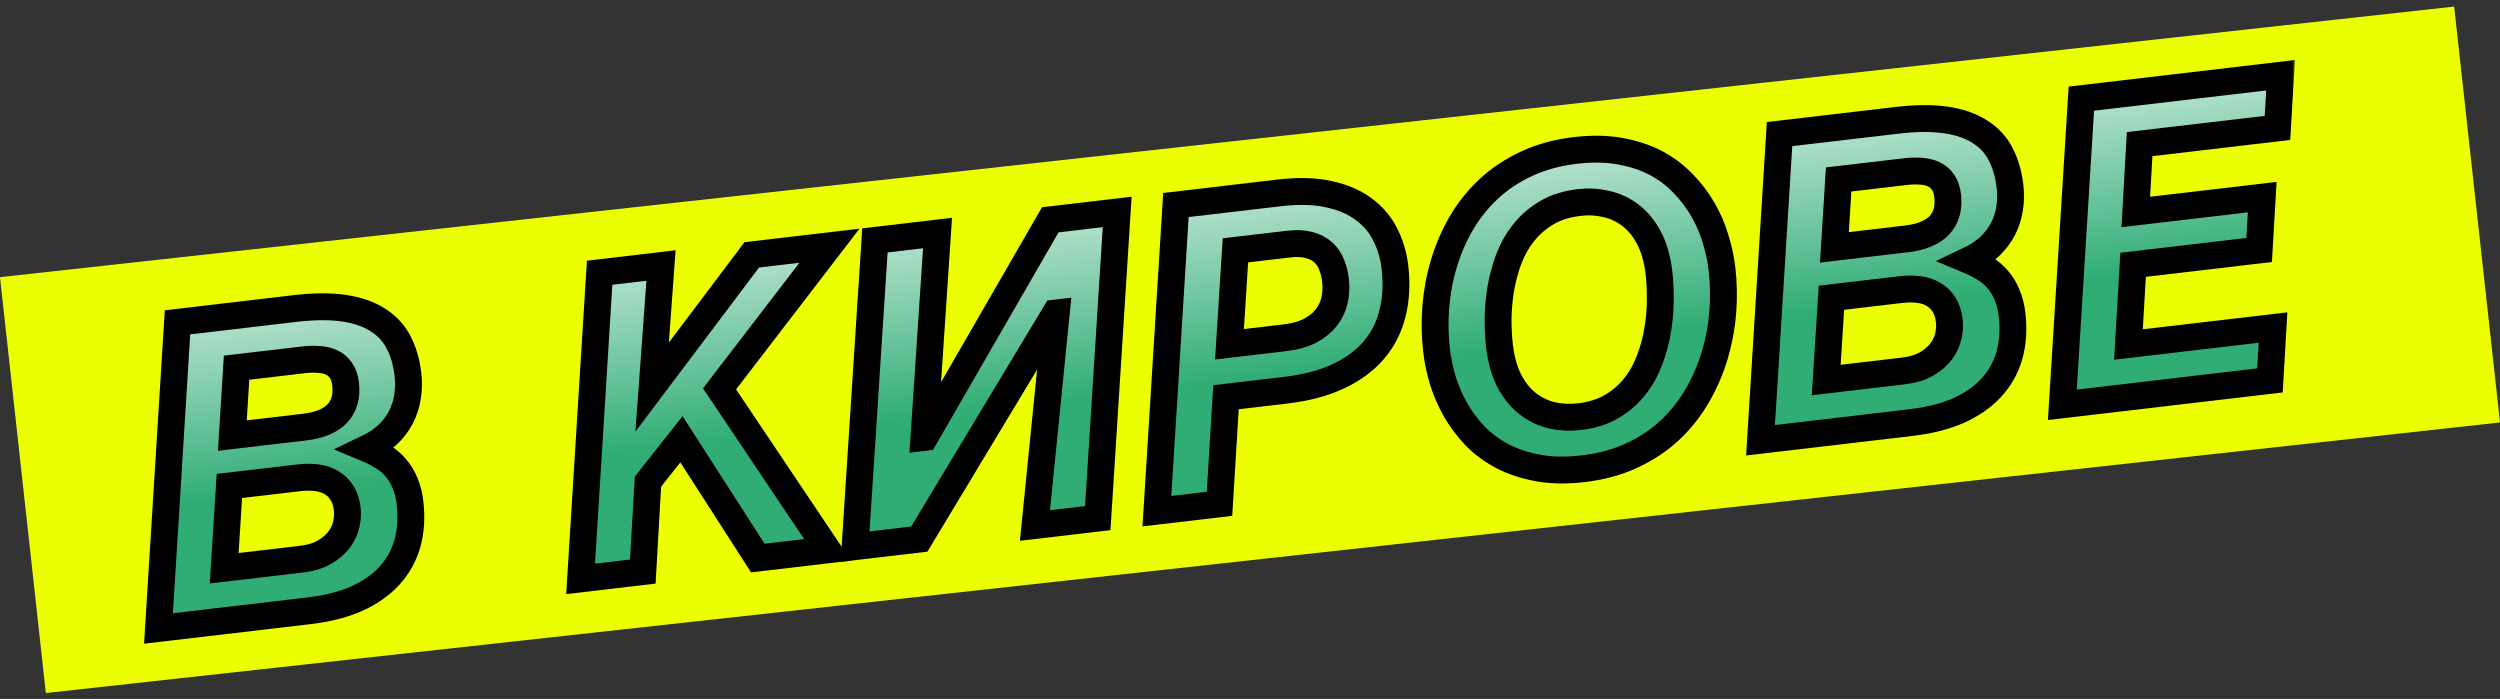 <svg width="372" height="104" viewBox="0 0 372 104" fill="none" xmlns="http://www.w3.org/2000/svg">
<rect x="0" y="0" width="372" height="104" fill="#333333" stroke="none"/>
<rect y="41.242" width="367.39" height="62.256" transform="rotate(-6.292 0 41.242)" fill="#EBFF00"/>
<mask id="path-2-outside-1" maskUnits="userSpaceOnUse" x="20.581" y="8.195" width="321" height="88" fill="black">
<rect fill="white" x="20.581" y="8.195" width="321" height="88"/>
<path d="M26.412 47.962L43.86 45.912C46.692 45.579 49.12 45.56 51.144 45.856C53.168 46.151 54.857 46.732 56.21 47.599C57.56 48.445 58.593 49.554 59.308 50.926C60.023 52.298 60.487 53.895 60.701 55.715C60.836 56.868 60.814 57.989 60.634 59.076C60.472 60.141 60.14 61.154 59.638 62.116C59.153 63.055 58.486 63.923 57.637 64.72C56.805 65.494 55.787 66.168 54.582 66.74C55.466 67.108 56.274 67.525 57.006 67.993C57.735 68.441 58.374 68.991 58.923 69.644C59.469 70.278 59.914 71.015 60.259 71.856C60.624 72.695 60.871 73.661 61 74.753C61.263 76.999 61.135 79.044 60.613 80.89C60.089 82.715 59.191 84.318 57.917 85.698C56.644 87.078 55.013 88.213 53.026 89.103C51.036 89.972 48.696 90.565 46.005 90.881L23.581 93.516L26.412 47.962ZM33.357 84.553L44.797 83.21C46.212 83.043 47.381 82.691 48.302 82.152C49.223 81.613 49.949 80.984 50.48 80.265C51.011 79.547 51.363 78.787 51.535 77.988C51.708 77.188 51.753 76.434 51.67 75.726C51.558 74.776 51.301 73.986 50.899 73.356C50.494 72.706 49.973 72.193 49.334 71.817C48.715 71.439 47.989 71.196 47.156 71.088C46.323 70.981 45.421 70.985 44.45 71.099L34.133 72.311L33.357 84.553ZM34.575 64.814L45.317 63.552C47.522 63.293 49.145 62.62 50.187 61.534C51.226 60.428 51.637 58.954 51.421 57.113C51.324 56.284 51.091 55.614 50.723 55.103C50.376 54.59 49.92 54.203 49.356 53.941C48.812 53.677 48.179 53.526 47.457 53.487C46.733 53.429 45.966 53.447 45.156 53.542L35.203 54.712L34.575 64.814Z"/>
<path d="M89.225 40.582L98.358 39.509L97.038 57.599L111.861 37.922L123.423 36.564L107.068 57.866L123.14 81.819L112.763 83.038L101.396 65.362L96.415 71.669L95.649 85.049L86.394 86.136L89.225 40.582Z"/>
<path d="M130.189 35.769L139.505 34.675L137.48 65.091L137.601 65.077L156.285 32.703L166.238 31.534L163.347 77.095L154.001 78.193L157.176 46.565L157.054 46.579L136.795 80.215L127.237 81.338L130.189 35.769Z"/>
<path d="M174.977 30.507L190.332 28.703C193.224 28.363 195.704 28.431 197.769 28.906C199.853 29.359 201.582 30.109 202.956 31.158C204.348 32.184 205.409 33.443 206.138 34.937C206.885 36.408 207.358 37.993 207.558 39.692C207.855 42.221 207.737 44.532 207.203 46.625C206.69 48.715 205.757 50.548 204.404 52.122C203.051 53.696 201.285 54.99 199.107 56.005C196.95 57.017 194.374 57.699 191.38 58.051L182.428 59.103L181.462 74.967L172.146 76.061L174.977 30.507ZM182.949 51.228L191.233 50.255C192.71 50.081 193.95 49.73 194.955 49.202C195.959 48.674 196.755 48.027 197.342 47.26C197.949 46.492 198.36 45.633 198.577 44.685C198.792 43.716 198.838 42.716 198.717 41.684C198.619 40.855 198.427 40.088 198.139 39.384C197.869 38.657 197.459 38.048 196.909 37.559C196.357 37.05 195.648 36.682 194.78 36.456C193.933 36.227 192.892 36.185 191.658 36.33L183.83 37.25L182.949 51.228Z"/>
<path d="M213.76 52.161C213.511 50.037 213.472 47.877 213.645 45.683C213.816 43.469 214.218 41.309 214.853 39.204C215.488 37.099 216.35 35.101 217.44 33.209C218.551 31.315 219.91 29.617 221.518 28.116C223.126 26.614 224.999 25.369 227.139 24.379C229.276 23.369 231.69 22.706 234.381 22.39C236.849 22.1 239.078 22.135 241.069 22.496C243.08 22.855 244.862 23.445 246.415 24.268C247.967 25.09 249.318 26.111 250.466 27.329C251.632 28.526 252.615 29.825 253.416 31.228C254.214 32.611 254.835 34.056 255.278 35.562C255.742 37.066 256.059 38.537 256.227 39.973C256.477 42.097 256.516 44.266 256.346 46.481C256.173 48.675 255.769 50.825 255.135 52.929C254.5 55.034 253.628 57.034 252.517 58.928C251.427 60.82 250.078 62.517 248.47 64.018C246.862 65.52 244.988 66.765 242.849 67.755C240.711 68.765 238.297 69.428 235.607 69.744C233.119 70.036 230.879 70.002 228.888 69.641C226.898 69.28 225.116 68.69 223.543 67.87C221.99 67.047 220.631 66.038 219.465 64.842C218.317 63.623 217.342 62.312 216.542 60.909C215.761 59.504 215.14 58.059 214.679 56.575C214.235 55.069 213.929 53.597 213.76 52.161ZM223.126 51.491C223.366 53.534 223.857 55.271 224.599 56.702C225.339 58.112 226.251 59.235 227.333 60.072C228.416 60.909 229.612 61.486 230.921 61.804C232.248 62.099 233.609 62.165 235.005 62.001C236.906 61.777 238.537 61.258 239.897 60.442C241.258 59.626 242.401 58.62 243.327 57.424C244.253 56.228 244.979 54.902 245.505 53.446C246.051 51.987 246.441 50.505 246.675 49.001C246.928 47.495 247.053 46.024 247.049 44.589C247.062 43.131 247 41.816 246.862 40.643C246.619 38.579 246.128 36.842 245.388 35.432C244.648 34.022 243.737 32.898 242.654 32.062C241.572 31.225 240.367 30.659 239.04 30.364C237.731 30.046 236.379 29.969 234.983 30.133C233.081 30.356 231.45 30.876 230.09 31.692C228.73 32.508 227.587 33.514 226.661 34.71C225.733 35.885 224.996 37.213 224.452 38.692C223.926 40.148 223.536 41.63 223.283 43.136C223.049 44.64 222.926 46.121 222.912 47.579C222.917 49.014 222.988 50.318 223.126 51.491Z"/>
<path d="M264.796 19.955L282.244 17.905C285.076 17.572 287.504 17.553 289.529 17.849C291.553 18.144 293.241 18.725 294.594 19.592C295.944 20.438 296.977 21.547 297.692 22.919C298.407 24.291 298.871 25.888 299.085 27.708C299.221 28.861 299.199 29.982 299.019 31.069C298.857 32.134 298.525 33.148 298.022 34.109C297.538 35.048 296.871 35.916 296.021 36.713C295.189 37.487 294.171 38.161 292.967 38.733C293.851 39.101 294.659 39.519 295.39 39.986C296.12 40.434 296.759 40.984 297.307 41.638C297.853 42.271 298.299 43.008 298.644 43.849C299.009 44.688 299.256 45.654 299.384 46.746C299.648 48.992 299.519 51.037 298.997 52.883C298.473 54.708 297.575 56.311 296.301 57.691C295.028 59.071 293.398 60.206 291.41 61.096C289.42 61.965 287.08 62.558 284.39 62.874L261.965 65.509L264.796 19.955ZM271.741 56.547L283.181 55.203C284.597 55.036 285.765 54.684 286.687 54.145C287.608 53.606 288.334 52.977 288.864 52.258C289.395 51.54 289.747 50.781 289.92 49.981C290.092 49.181 290.137 48.428 290.054 47.719C289.942 46.769 289.685 45.978 289.283 45.349C288.879 44.699 288.357 44.186 287.718 43.81C287.099 43.432 286.374 43.189 285.541 43.082C284.708 42.974 283.806 42.978 282.835 43.092L272.518 44.304L271.741 56.547ZM272.96 36.807L283.702 35.545C285.907 35.286 287.53 34.614 288.571 33.527C289.61 32.421 290.022 30.947 289.805 29.106C289.708 28.277 289.475 27.607 289.108 27.096C288.76 26.583 288.305 26.196 287.741 25.934C287.197 25.67 286.564 25.519 285.841 25.48C285.117 25.422 284.35 25.44 283.541 25.535L273.588 26.705L272.96 36.807Z"/>
<path d="M309.706 14.678L339.352 11.195L338.889 19.033L318.376 21.443L317.808 31.538L336.622 29.328L336.162 37.196L317.409 39.399L316.711 51.263L338.225 48.736L337.765 56.603L306.875 60.233L309.706 14.678Z"/>
</mask>
<path d="M26.412 47.962L43.86 45.912C46.692 45.579 49.12 45.56 51.144 45.856C53.168 46.151 54.857 46.732 56.21 47.599C57.56 48.445 58.593 49.554 59.308 50.926C60.023 52.298 60.487 53.895 60.701 55.715C60.836 56.868 60.814 57.989 60.634 59.076C60.472 60.141 60.14 61.154 59.638 62.116C59.153 63.055 58.486 63.923 57.637 64.72C56.805 65.494 55.787 66.168 54.582 66.74C55.466 67.108 56.274 67.525 57.006 67.993C57.735 68.441 58.374 68.991 58.923 69.644C59.469 70.278 59.914 71.015 60.259 71.856C60.624 72.695 60.871 73.661 61 74.753C61.263 76.999 61.135 79.044 60.613 80.89C60.089 82.715 59.191 84.318 57.917 85.698C56.644 87.078 55.013 88.213 53.026 89.103C51.036 89.972 48.696 90.565 46.005 90.881L23.581 93.516L26.412 47.962ZM33.357 84.553L44.797 83.21C46.212 83.043 47.381 82.691 48.302 82.152C49.223 81.613 49.949 80.984 50.48 80.265C51.011 79.547 51.363 78.787 51.535 77.988C51.708 77.188 51.753 76.434 51.67 75.726C51.558 74.776 51.301 73.986 50.899 73.356C50.494 72.706 49.973 72.193 49.334 71.817C48.715 71.439 47.989 71.196 47.156 71.088C46.323 70.981 45.421 70.985 44.45 71.099L34.133 72.311L33.357 84.553ZM34.575 64.814L45.317 63.552C47.522 63.293 49.145 62.62 50.187 61.534C51.226 60.428 51.637 58.954 51.421 57.113C51.324 56.284 51.091 55.614 50.723 55.103C50.376 54.59 49.92 54.203 49.356 53.941C48.812 53.677 48.179 53.526 47.457 53.487C46.733 53.429 45.966 53.447 45.156 53.542L35.203 54.712L34.575 64.814Z" fill="#2FAD74"/>
<path d="M26.412 47.962L43.86 45.912C46.692 45.579 49.12 45.56 51.144 45.856C53.168 46.151 54.857 46.732 56.21 47.599C57.56 48.445 58.593 49.554 59.308 50.926C60.023 52.298 60.487 53.895 60.701 55.715C60.836 56.868 60.814 57.989 60.634 59.076C60.472 60.141 60.14 61.154 59.638 62.116C59.153 63.055 58.486 63.923 57.637 64.72C56.805 65.494 55.787 66.168 54.582 66.74C55.466 67.108 56.274 67.525 57.006 67.993C57.735 68.441 58.374 68.991 58.923 69.644C59.469 70.278 59.914 71.015 60.259 71.856C60.624 72.695 60.871 73.661 61 74.753C61.263 76.999 61.135 79.044 60.613 80.89C60.089 82.715 59.191 84.318 57.917 85.698C56.644 87.078 55.013 88.213 53.026 89.103C51.036 89.972 48.696 90.565 46.005 90.881L23.581 93.516L26.412 47.962ZM33.357 84.553L44.797 83.21C46.212 83.043 47.381 82.691 48.302 82.152C49.223 81.613 49.949 80.984 50.48 80.265C51.011 79.547 51.363 78.787 51.535 77.988C51.708 77.188 51.753 76.434 51.67 75.726C51.558 74.776 51.301 73.986 50.899 73.356C50.494 72.706 49.973 72.193 49.334 71.817C48.715 71.439 47.989 71.196 47.156 71.088C46.323 70.981 45.421 70.985 44.45 71.099L34.133 72.311L33.357 84.553ZM34.575 64.814L45.317 63.552C47.522 63.293 49.145 62.62 50.187 61.534C51.226 60.428 51.637 58.954 51.421 57.113C51.324 56.284 51.091 55.614 50.723 55.103C50.376 54.59 49.92 54.203 49.356 53.941C48.812 53.677 48.179 53.526 47.457 53.487C46.733 53.429 45.966 53.447 45.156 53.542L35.203 54.712L34.575 64.814Z" fill="url(#paint0_linear)"/>
<path d="M89.225 40.582L98.358 39.509L97.038 57.599L111.861 37.922L123.423 36.564L107.068 57.866L123.14 81.819L112.763 83.038L101.396 65.362L96.415 71.669L95.649 85.049L86.394 86.136L89.225 40.582Z" fill="#2FAD74"/>
<path d="M89.225 40.582L98.358 39.509L97.038 57.599L111.861 37.922L123.423 36.564L107.068 57.866L123.14 81.819L112.763 83.038L101.396 65.362L96.415 71.669L95.649 85.049L86.394 86.136L89.225 40.582Z" fill="url(#paint1_linear)"/>
<path d="M130.189 35.769L139.505 34.675L137.48 65.091L137.601 65.077L156.285 32.703L166.238 31.534L163.347 77.095L154.001 78.193L157.176 46.565L157.054 46.579L136.795 80.215L127.237 81.338L130.189 35.769Z" fill="#2FAD74"/>
<path d="M130.189 35.769L139.505 34.675L137.48 65.091L137.601 65.077L156.285 32.703L166.238 31.534L163.347 77.095L154.001 78.193L157.176 46.565L157.054 46.579L136.795 80.215L127.237 81.338L130.189 35.769Z" fill="url(#paint2_linear)"/>
<path d="M174.977 30.507L190.332 28.703C193.224 28.363 195.704 28.431 197.769 28.906C199.853 29.359 201.582 30.109 202.956 31.158C204.348 32.184 205.409 33.443 206.138 34.937C206.885 36.408 207.358 37.993 207.558 39.692C207.855 42.221 207.737 44.532 207.203 46.625C206.69 48.715 205.757 50.548 204.404 52.122C203.051 53.696 201.285 54.99 199.107 56.005C196.95 57.017 194.374 57.699 191.38 58.051L182.428 59.103L181.462 74.967L172.146 76.061L174.977 30.507ZM182.949 51.228L191.233 50.255C192.71 50.081 193.95 49.73 194.955 49.202C195.959 48.674 196.755 48.027 197.342 47.26C197.949 46.492 198.36 45.633 198.577 44.685C198.792 43.716 198.838 42.716 198.717 41.684C198.619 40.855 198.427 40.088 198.139 39.384C197.869 38.657 197.459 38.048 196.909 37.559C196.357 37.05 195.648 36.682 194.78 36.456C193.933 36.227 192.892 36.185 191.658 36.33L183.83 37.25L182.949 51.228Z" fill="#2FAD74"/>
<path d="M174.977 30.507L190.332 28.703C193.224 28.363 195.704 28.431 197.769 28.906C199.853 29.359 201.582 30.109 202.956 31.158C204.348 32.184 205.409 33.443 206.138 34.937C206.885 36.408 207.358 37.993 207.558 39.692C207.855 42.221 207.737 44.532 207.203 46.625C206.69 48.715 205.757 50.548 204.404 52.122C203.051 53.696 201.285 54.99 199.107 56.005C196.95 57.017 194.374 57.699 191.38 58.051L182.428 59.103L181.462 74.967L172.146 76.061L174.977 30.507ZM182.949 51.228L191.233 50.255C192.71 50.081 193.95 49.73 194.955 49.202C195.959 48.674 196.755 48.027 197.342 47.26C197.949 46.492 198.36 45.633 198.577 44.685C198.792 43.716 198.838 42.716 198.717 41.684C198.619 40.855 198.427 40.088 198.139 39.384C197.869 38.657 197.459 38.048 196.909 37.559C196.357 37.05 195.648 36.682 194.78 36.456C193.933 36.227 192.892 36.185 191.658 36.33L183.83 37.25L182.949 51.228Z" fill="url(#paint3_linear)"/>
<path d="M213.76 52.161C213.511 50.037 213.472 47.877 213.645 45.683C213.816 43.469 214.218 41.309 214.853 39.204C215.488 37.099 216.35 35.101 217.44 33.209C218.551 31.315 219.91 29.617 221.518 28.116C223.126 26.614 224.999 25.369 227.139 24.379C229.276 23.369 231.69 22.706 234.381 22.39C236.849 22.1 239.078 22.135 241.069 22.496C243.08 22.855 244.862 23.445 246.415 24.268C247.967 25.09 249.318 26.111 250.466 27.329C251.632 28.526 252.615 29.825 253.416 31.228C254.214 32.611 254.835 34.056 255.278 35.562C255.742 37.066 256.059 38.537 256.227 39.973C256.477 42.097 256.516 44.266 256.346 46.481C256.173 48.675 255.769 50.825 255.135 52.929C254.5 55.034 253.628 57.034 252.517 58.928C251.427 60.82 250.078 62.517 248.47 64.018C246.862 65.52 244.988 66.765 242.849 67.755C240.711 68.765 238.297 69.428 235.607 69.744C233.119 70.036 230.879 70.002 228.888 69.641C226.898 69.28 225.116 68.69 223.543 67.87C221.99 67.047 220.631 66.038 219.465 64.842C218.317 63.623 217.342 62.312 216.542 60.909C215.761 59.504 215.14 58.059 214.679 56.575C214.235 55.069 213.929 53.597 213.76 52.161ZM223.126 51.491C223.366 53.534 223.857 55.271 224.599 56.702C225.339 58.112 226.251 59.235 227.333 60.072C228.416 60.909 229.612 61.486 230.921 61.804C232.248 62.099 233.609 62.165 235.005 62.001C236.906 61.777 238.537 61.258 239.897 60.442C241.258 59.626 242.401 58.62 243.327 57.424C244.253 56.228 244.979 54.902 245.505 53.446C246.051 51.987 246.441 50.505 246.675 49.001C246.928 47.495 247.053 46.024 247.049 44.589C247.062 43.131 247 41.816 246.862 40.643C246.619 38.579 246.128 36.842 245.388 35.432C244.648 34.022 243.737 32.898 242.654 32.062C241.572 31.225 240.367 30.659 239.04 30.364C237.731 30.046 236.379 29.969 234.983 30.133C233.081 30.356 231.45 30.876 230.09 31.692C228.73 32.508 227.587 33.514 226.661 34.71C225.733 35.885 224.996 37.213 224.452 38.692C223.926 40.148 223.536 41.63 223.283 43.136C223.049 44.64 222.926 46.121 222.912 47.579C222.917 49.014 222.988 50.318 223.126 51.491Z" fill="#2FAD74"/>
<path d="M213.76 52.161C213.511 50.037 213.472 47.877 213.645 45.683C213.816 43.469 214.218 41.309 214.853 39.204C215.488 37.099 216.35 35.101 217.44 33.209C218.551 31.315 219.91 29.617 221.518 28.116C223.126 26.614 224.999 25.369 227.139 24.379C229.276 23.369 231.69 22.706 234.381 22.39C236.849 22.1 239.078 22.135 241.069 22.496C243.08 22.855 244.862 23.445 246.415 24.268C247.967 25.09 249.318 26.111 250.466 27.329C251.632 28.526 252.615 29.825 253.416 31.228C254.214 32.611 254.835 34.056 255.278 35.562C255.742 37.066 256.059 38.537 256.227 39.973C256.477 42.097 256.516 44.266 256.346 46.481C256.173 48.675 255.769 50.825 255.135 52.929C254.5 55.034 253.628 57.034 252.517 58.928C251.427 60.82 250.078 62.517 248.47 64.018C246.862 65.52 244.988 66.765 242.849 67.755C240.711 68.765 238.297 69.428 235.607 69.744C233.119 70.036 230.879 70.002 228.888 69.641C226.898 69.28 225.116 68.69 223.543 67.87C221.99 67.047 220.631 66.038 219.465 64.842C218.317 63.623 217.342 62.312 216.542 60.909C215.761 59.504 215.14 58.059 214.679 56.575C214.235 55.069 213.929 53.597 213.76 52.161ZM223.126 51.491C223.366 53.534 223.857 55.271 224.599 56.702C225.339 58.112 226.251 59.235 227.333 60.072C228.416 60.909 229.612 61.486 230.921 61.804C232.248 62.099 233.609 62.165 235.005 62.001C236.906 61.777 238.537 61.258 239.897 60.442C241.258 59.626 242.401 58.62 243.327 57.424C244.253 56.228 244.979 54.902 245.505 53.446C246.051 51.987 246.441 50.505 246.675 49.001C246.928 47.495 247.053 46.024 247.049 44.589C247.062 43.131 247 41.816 246.862 40.643C246.619 38.579 246.128 36.842 245.388 35.432C244.648 34.022 243.737 32.898 242.654 32.062C241.572 31.225 240.367 30.659 239.04 30.364C237.731 30.046 236.379 29.969 234.983 30.133C233.081 30.356 231.45 30.876 230.09 31.692C228.73 32.508 227.587 33.514 226.661 34.71C225.733 35.885 224.996 37.213 224.452 38.692C223.926 40.148 223.536 41.63 223.283 43.136C223.049 44.64 222.926 46.121 222.912 47.579C222.917 49.014 222.988 50.318 223.126 51.491Z" fill="url(#paint4_linear)"/>
<path d="M264.796 19.955L282.244 17.905C285.076 17.572 287.504 17.553 289.529 17.849C291.553 18.144 293.241 18.725 294.594 19.592C295.944 20.438 296.977 21.547 297.692 22.919C298.407 24.291 298.871 25.888 299.085 27.708C299.221 28.861 299.199 29.982 299.019 31.069C298.857 32.134 298.525 33.148 298.022 34.109C297.538 35.048 296.871 35.916 296.021 36.713C295.189 37.487 294.171 38.161 292.967 38.733C293.851 39.101 294.659 39.519 295.39 39.986C296.12 40.434 296.759 40.984 297.307 41.638C297.853 42.271 298.299 43.008 298.644 43.849C299.009 44.688 299.256 45.654 299.384 46.746C299.648 48.992 299.519 51.037 298.997 52.883C298.473 54.708 297.575 56.311 296.301 57.691C295.028 59.071 293.398 60.206 291.41 61.096C289.42 61.965 287.08 62.558 284.39 62.874L261.965 65.509L264.796 19.955ZM271.741 56.547L283.181 55.203C284.597 55.036 285.765 54.684 286.687 54.145C287.608 53.606 288.334 52.977 288.864 52.258C289.395 51.54 289.747 50.781 289.92 49.981C290.092 49.181 290.137 48.428 290.054 47.719C289.942 46.769 289.685 45.978 289.283 45.349C288.879 44.699 288.357 44.186 287.718 43.81C287.099 43.432 286.374 43.189 285.541 43.082C284.708 42.974 283.806 42.978 282.835 43.092L272.518 44.304L271.741 56.547ZM272.96 36.807L283.702 35.545C285.907 35.286 287.53 34.614 288.571 33.527C289.61 32.421 290.022 30.947 289.805 29.106C289.708 28.277 289.475 27.607 289.108 27.096C288.76 26.583 288.305 26.196 287.741 25.934C287.197 25.67 286.564 25.519 285.841 25.48C285.117 25.422 284.35 25.44 283.541 25.535L273.588 26.705L272.96 36.807Z" fill="#2FAD74"/>
<path d="M264.796 19.955L282.244 17.905C285.076 17.572 287.504 17.553 289.529 17.849C291.553 18.144 293.241 18.725 294.594 19.592C295.944 20.438 296.977 21.547 297.692 22.919C298.407 24.291 298.871 25.888 299.085 27.708C299.221 28.861 299.199 29.982 299.019 31.069C298.857 32.134 298.525 33.148 298.022 34.109C297.538 35.048 296.871 35.916 296.021 36.713C295.189 37.487 294.171 38.161 292.967 38.733C293.851 39.101 294.659 39.519 295.39 39.986C296.12 40.434 296.759 40.984 297.307 41.638C297.853 42.271 298.299 43.008 298.644 43.849C299.009 44.688 299.256 45.654 299.384 46.746C299.648 48.992 299.519 51.037 298.997 52.883C298.473 54.708 297.575 56.311 296.301 57.691C295.028 59.071 293.398 60.206 291.41 61.096C289.42 61.965 287.08 62.558 284.39 62.874L261.965 65.509L264.796 19.955ZM271.741 56.547L283.181 55.203C284.597 55.036 285.765 54.684 286.687 54.145C287.608 53.606 288.334 52.977 288.864 52.258C289.395 51.54 289.747 50.781 289.92 49.981C290.092 49.181 290.137 48.428 290.054 47.719C289.942 46.769 289.685 45.978 289.283 45.349C288.879 44.699 288.357 44.186 287.718 43.81C287.099 43.432 286.374 43.189 285.541 43.082C284.708 42.974 283.806 42.978 282.835 43.092L272.518 44.304L271.741 56.547ZM272.96 36.807L283.702 35.545C285.907 35.286 287.53 34.614 288.571 33.527C289.61 32.421 290.022 30.947 289.805 29.106C289.708 28.277 289.475 27.607 289.108 27.096C288.76 26.583 288.305 26.196 287.741 25.934C287.197 25.67 286.564 25.519 285.841 25.48C285.117 25.422 284.35 25.44 283.541 25.535L273.588 26.705L272.96 36.807Z" fill="url(#paint5_linear)"/>
<path d="M309.706 14.678L339.352 11.195L338.889 19.033L318.376 21.443L317.808 31.538L336.622 29.328L336.162 37.196L317.409 39.399L316.711 51.263L338.225 48.736L337.765 56.603L306.875 60.233L309.706 14.678Z" fill="#2FAD74"/>
<path d="M309.706 14.678L339.352 11.195L338.889 19.033L318.376 21.443L317.808 31.538L336.622 29.328L336.162 37.196L317.409 39.399L316.711 51.263L338.225 48.736L337.765 56.603L306.875 60.233L309.706 14.678Z" fill="url(#paint6_linear)"/>
<path d="M26.412 47.962L43.86 45.912C46.692 45.579 49.12 45.56 51.144 45.856C53.168 46.151 54.857 46.732 56.21 47.599C57.56 48.445 58.593 49.554 59.308 50.926C60.023 52.298 60.487 53.895 60.701 55.715C60.836 56.868 60.814 57.989 60.634 59.076C60.472 60.141 60.14 61.154 59.638 62.116C59.153 63.055 58.486 63.923 57.637 64.72C56.805 65.494 55.787 66.168 54.582 66.74C55.466 67.108 56.274 67.525 57.006 67.993C57.735 68.441 58.374 68.991 58.923 69.644C59.469 70.278 59.914 71.015 60.259 71.856C60.624 72.695 60.871 73.661 61 74.753C61.263 76.999 61.135 79.044 60.613 80.89C60.089 82.715 59.191 84.318 57.917 85.698C56.644 87.078 55.013 88.213 53.026 89.103C51.036 89.972 48.696 90.565 46.005 90.881L23.581 93.516L26.412 47.962ZM33.357 84.553L44.797 83.21C46.212 83.043 47.381 82.691 48.302 82.152C49.223 81.613 49.949 80.984 50.48 80.265C51.011 79.547 51.363 78.787 51.535 77.988C51.708 77.188 51.753 76.434 51.67 75.726C51.558 74.776 51.301 73.986 50.899 73.356C50.494 72.706 49.973 72.193 49.334 71.817C48.715 71.439 47.989 71.196 47.156 71.088C46.323 70.981 45.421 70.985 44.45 71.099L34.133 72.311L33.357 84.553ZM34.575 64.814L45.317 63.552C47.522 63.293 49.145 62.62 50.187 61.534C51.226 60.428 51.637 58.954 51.421 57.113C51.324 56.284 51.091 55.614 50.723 55.103C50.376 54.59 49.92 54.203 49.356 53.941C48.812 53.677 48.179 53.526 47.457 53.487C46.733 53.429 45.966 53.447 45.156 53.542L35.203 54.712L34.575 64.814Z" stroke="black" stroke-width="4" mask="url(#path-2-outside-1)"/>
<path d="M89.225 40.582L98.358 39.509L97.038 57.599L111.861 37.922L123.423 36.564L107.068 57.866L123.14 81.819L112.763 83.038L101.396 65.362L96.415 71.669L95.649 85.049L86.394 86.136L89.225 40.582Z" stroke="black" stroke-width="4" mask="url(#path-2-outside-1)"/>
<path d="M130.189 35.769L139.505 34.675L137.48 65.091L137.601 65.077L156.285 32.703L166.238 31.534L163.347 77.095L154.001 78.193L157.176 46.565L157.054 46.579L136.795 80.215L127.237 81.338L130.189 35.769Z" stroke="black" stroke-width="4" mask="url(#path-2-outside-1)"/>
<path d="M174.977 30.507L190.332 28.703C193.224 28.363 195.704 28.431 197.769 28.906C199.853 29.359 201.582 30.109 202.956 31.158C204.348 32.184 205.409 33.443 206.138 34.937C206.885 36.408 207.358 37.993 207.558 39.692C207.855 42.221 207.737 44.532 207.203 46.625C206.69 48.715 205.757 50.548 204.404 52.122C203.051 53.696 201.285 54.99 199.107 56.005C196.95 57.017 194.374 57.699 191.38 58.051L182.428 59.103L181.462 74.967L172.146 76.061L174.977 30.507ZM182.949 51.228L191.233 50.255C192.71 50.081 193.95 49.73 194.955 49.202C195.959 48.674 196.755 48.027 197.342 47.26C197.949 46.492 198.36 45.633 198.577 44.685C198.792 43.716 198.838 42.716 198.717 41.684C198.619 40.855 198.427 40.088 198.139 39.384C197.869 38.657 197.459 38.048 196.909 37.559C196.357 37.05 195.648 36.682 194.78 36.456C193.933 36.227 192.892 36.185 191.658 36.33L183.83 37.25L182.949 51.228Z" stroke="black" stroke-width="4" mask="url(#path-2-outside-1)"/>
<path d="M213.76 52.161C213.511 50.037 213.472 47.877 213.645 45.683C213.816 43.469 214.218 41.309 214.853 39.204C215.488 37.099 216.35 35.101 217.44 33.209C218.551 31.315 219.91 29.617 221.518 28.116C223.126 26.614 224.999 25.369 227.139 24.379C229.276 23.369 231.69 22.706 234.381 22.39C236.849 22.1 239.078 22.135 241.069 22.496C243.08 22.855 244.862 23.445 246.415 24.268C247.967 25.09 249.318 26.111 250.466 27.329C251.632 28.526 252.615 29.825 253.416 31.228C254.214 32.611 254.835 34.056 255.278 35.562C255.742 37.066 256.059 38.537 256.227 39.973C256.477 42.097 256.516 44.266 256.346 46.481C256.173 48.675 255.769 50.825 255.135 52.929C254.5 55.034 253.628 57.034 252.517 58.928C251.427 60.82 250.078 62.517 248.47 64.018C246.862 65.52 244.988 66.765 242.849 67.755C240.711 68.765 238.297 69.428 235.607 69.744C233.119 70.036 230.879 70.002 228.888 69.641C226.898 69.28 225.116 68.69 223.543 67.87C221.99 67.047 220.631 66.038 219.465 64.842C218.317 63.623 217.342 62.312 216.542 60.909C215.761 59.504 215.14 58.059 214.679 56.575C214.235 55.069 213.929 53.597 213.76 52.161ZM223.126 51.491C223.366 53.534 223.857 55.271 224.599 56.702C225.339 58.112 226.251 59.235 227.333 60.072C228.416 60.909 229.612 61.486 230.921 61.804C232.248 62.099 233.609 62.165 235.005 62.001C236.906 61.777 238.537 61.258 239.897 60.442C241.258 59.626 242.401 58.62 243.327 57.424C244.253 56.228 244.979 54.902 245.505 53.446C246.051 51.987 246.441 50.505 246.675 49.001C246.928 47.495 247.053 46.024 247.049 44.589C247.062 43.131 247 41.816 246.862 40.643C246.619 38.579 246.128 36.842 245.388 35.432C244.648 34.022 243.737 32.898 242.654 32.062C241.572 31.225 240.367 30.659 239.04 30.364C237.731 30.046 236.379 29.969 234.983 30.133C233.081 30.356 231.45 30.876 230.09 31.692C228.73 32.508 227.587 33.514 226.661 34.71C225.733 35.885 224.996 37.213 224.452 38.692C223.926 40.148 223.536 41.63 223.283 43.136C223.049 44.64 222.926 46.121 222.912 47.579C222.917 49.014 222.988 50.318 223.126 51.491Z" stroke="black" stroke-width="4" mask="url(#path-2-outside-1)"/>
<path d="M264.796 19.955L282.244 17.905C285.076 17.572 287.504 17.553 289.529 17.849C291.553 18.144 293.241 18.725 294.594 19.592C295.944 20.438 296.977 21.547 297.692 22.919C298.407 24.291 298.871 25.888 299.085 27.708C299.221 28.861 299.199 29.982 299.019 31.069C298.857 32.134 298.525 33.148 298.022 34.109C297.538 35.048 296.871 35.916 296.021 36.713C295.189 37.487 294.171 38.161 292.967 38.733C293.851 39.101 294.659 39.519 295.39 39.986C296.12 40.434 296.759 40.984 297.307 41.638C297.853 42.271 298.299 43.008 298.644 43.849C299.009 44.688 299.256 45.654 299.384 46.746C299.648 48.992 299.519 51.037 298.997 52.883C298.473 54.708 297.575 56.311 296.301 57.691C295.028 59.071 293.398 60.206 291.41 61.096C289.42 61.965 287.08 62.558 284.39 62.874L261.965 65.509L264.796 19.955ZM271.741 56.547L283.181 55.203C284.597 55.036 285.765 54.684 286.687 54.145C287.608 53.606 288.334 52.977 288.864 52.258C289.395 51.54 289.747 50.781 289.92 49.981C290.092 49.181 290.137 48.428 290.054 47.719C289.942 46.769 289.685 45.978 289.283 45.349C288.879 44.699 288.357 44.186 287.718 43.81C287.099 43.432 286.374 43.189 285.541 43.082C284.708 42.974 283.806 42.978 282.835 43.092L272.518 44.304L271.741 56.547ZM272.96 36.807L283.702 35.545C285.907 35.286 287.53 34.614 288.571 33.527C289.61 32.421 290.022 30.947 289.805 29.106C289.708 28.277 289.475 27.607 289.108 27.096C288.76 26.583 288.305 26.196 287.741 25.934C287.197 25.67 286.564 25.519 285.841 25.48C285.117 25.422 284.35 25.44 283.541 25.535L273.588 26.705L272.96 36.807Z" stroke="black" stroke-width="4" mask="url(#path-2-outside-1)"/>
<path d="M309.706 14.678L339.352 11.195L338.889 19.033L318.376 21.443L317.808 31.538L336.622 29.328L336.162 37.196L317.409 39.399L316.711 51.263L338.225 48.736L337.765 56.603L306.875 60.233L309.706 14.678Z" stroke="black" stroke-width="4" mask="url(#path-2-outside-1)"/>
<defs>
<linearGradient id="paint0_linear" x1="200.777" y1="12.319" x2="213.555" y2="121.08" gradientUnits="userSpaceOnUse">
<stop stop-color="white"/>
<stop offset="0.385" stop-color="#2FAD74"/>
</linearGradient>
<linearGradient id="paint1_linear" x1="200.777" y1="12.319" x2="213.555" y2="121.08" gradientUnits="userSpaceOnUse">
<stop stop-color="white"/>
<stop offset="0.385" stop-color="#2FAD74"/>
</linearGradient>
<linearGradient id="paint2_linear" x1="200.777" y1="12.319" x2="213.555" y2="121.08" gradientUnits="userSpaceOnUse">
<stop stop-color="white"/>
<stop offset="0.385" stop-color="#2FAD74"/>
</linearGradient>
<linearGradient id="paint3_linear" x1="200.777" y1="12.319" x2="213.555" y2="121.08" gradientUnits="userSpaceOnUse">
<stop stop-color="white"/>
<stop offset="0.385" stop-color="#2FAD74"/>
</linearGradient>
<linearGradient id="paint4_linear" x1="200.777" y1="12.319" x2="213.555" y2="121.08" gradientUnits="userSpaceOnUse">
<stop stop-color="white"/>
<stop offset="0.385" stop-color="#2FAD74"/>
</linearGradient>
<linearGradient id="paint5_linear" x1="200.777" y1="12.319" x2="213.555" y2="121.08" gradientUnits="userSpaceOnUse">
<stop stop-color="white"/>
<stop offset="0.385" stop-color="#2FAD74"/>
</linearGradient>
<linearGradient id="paint6_linear" x1="200.777" y1="12.319" x2="213.555" y2="121.08" gradientUnits="userSpaceOnUse">
<stop stop-color="white"/>
<stop offset="0.385" stop-color="#2FAD74"/>
</linearGradient>
</defs>
</svg>

